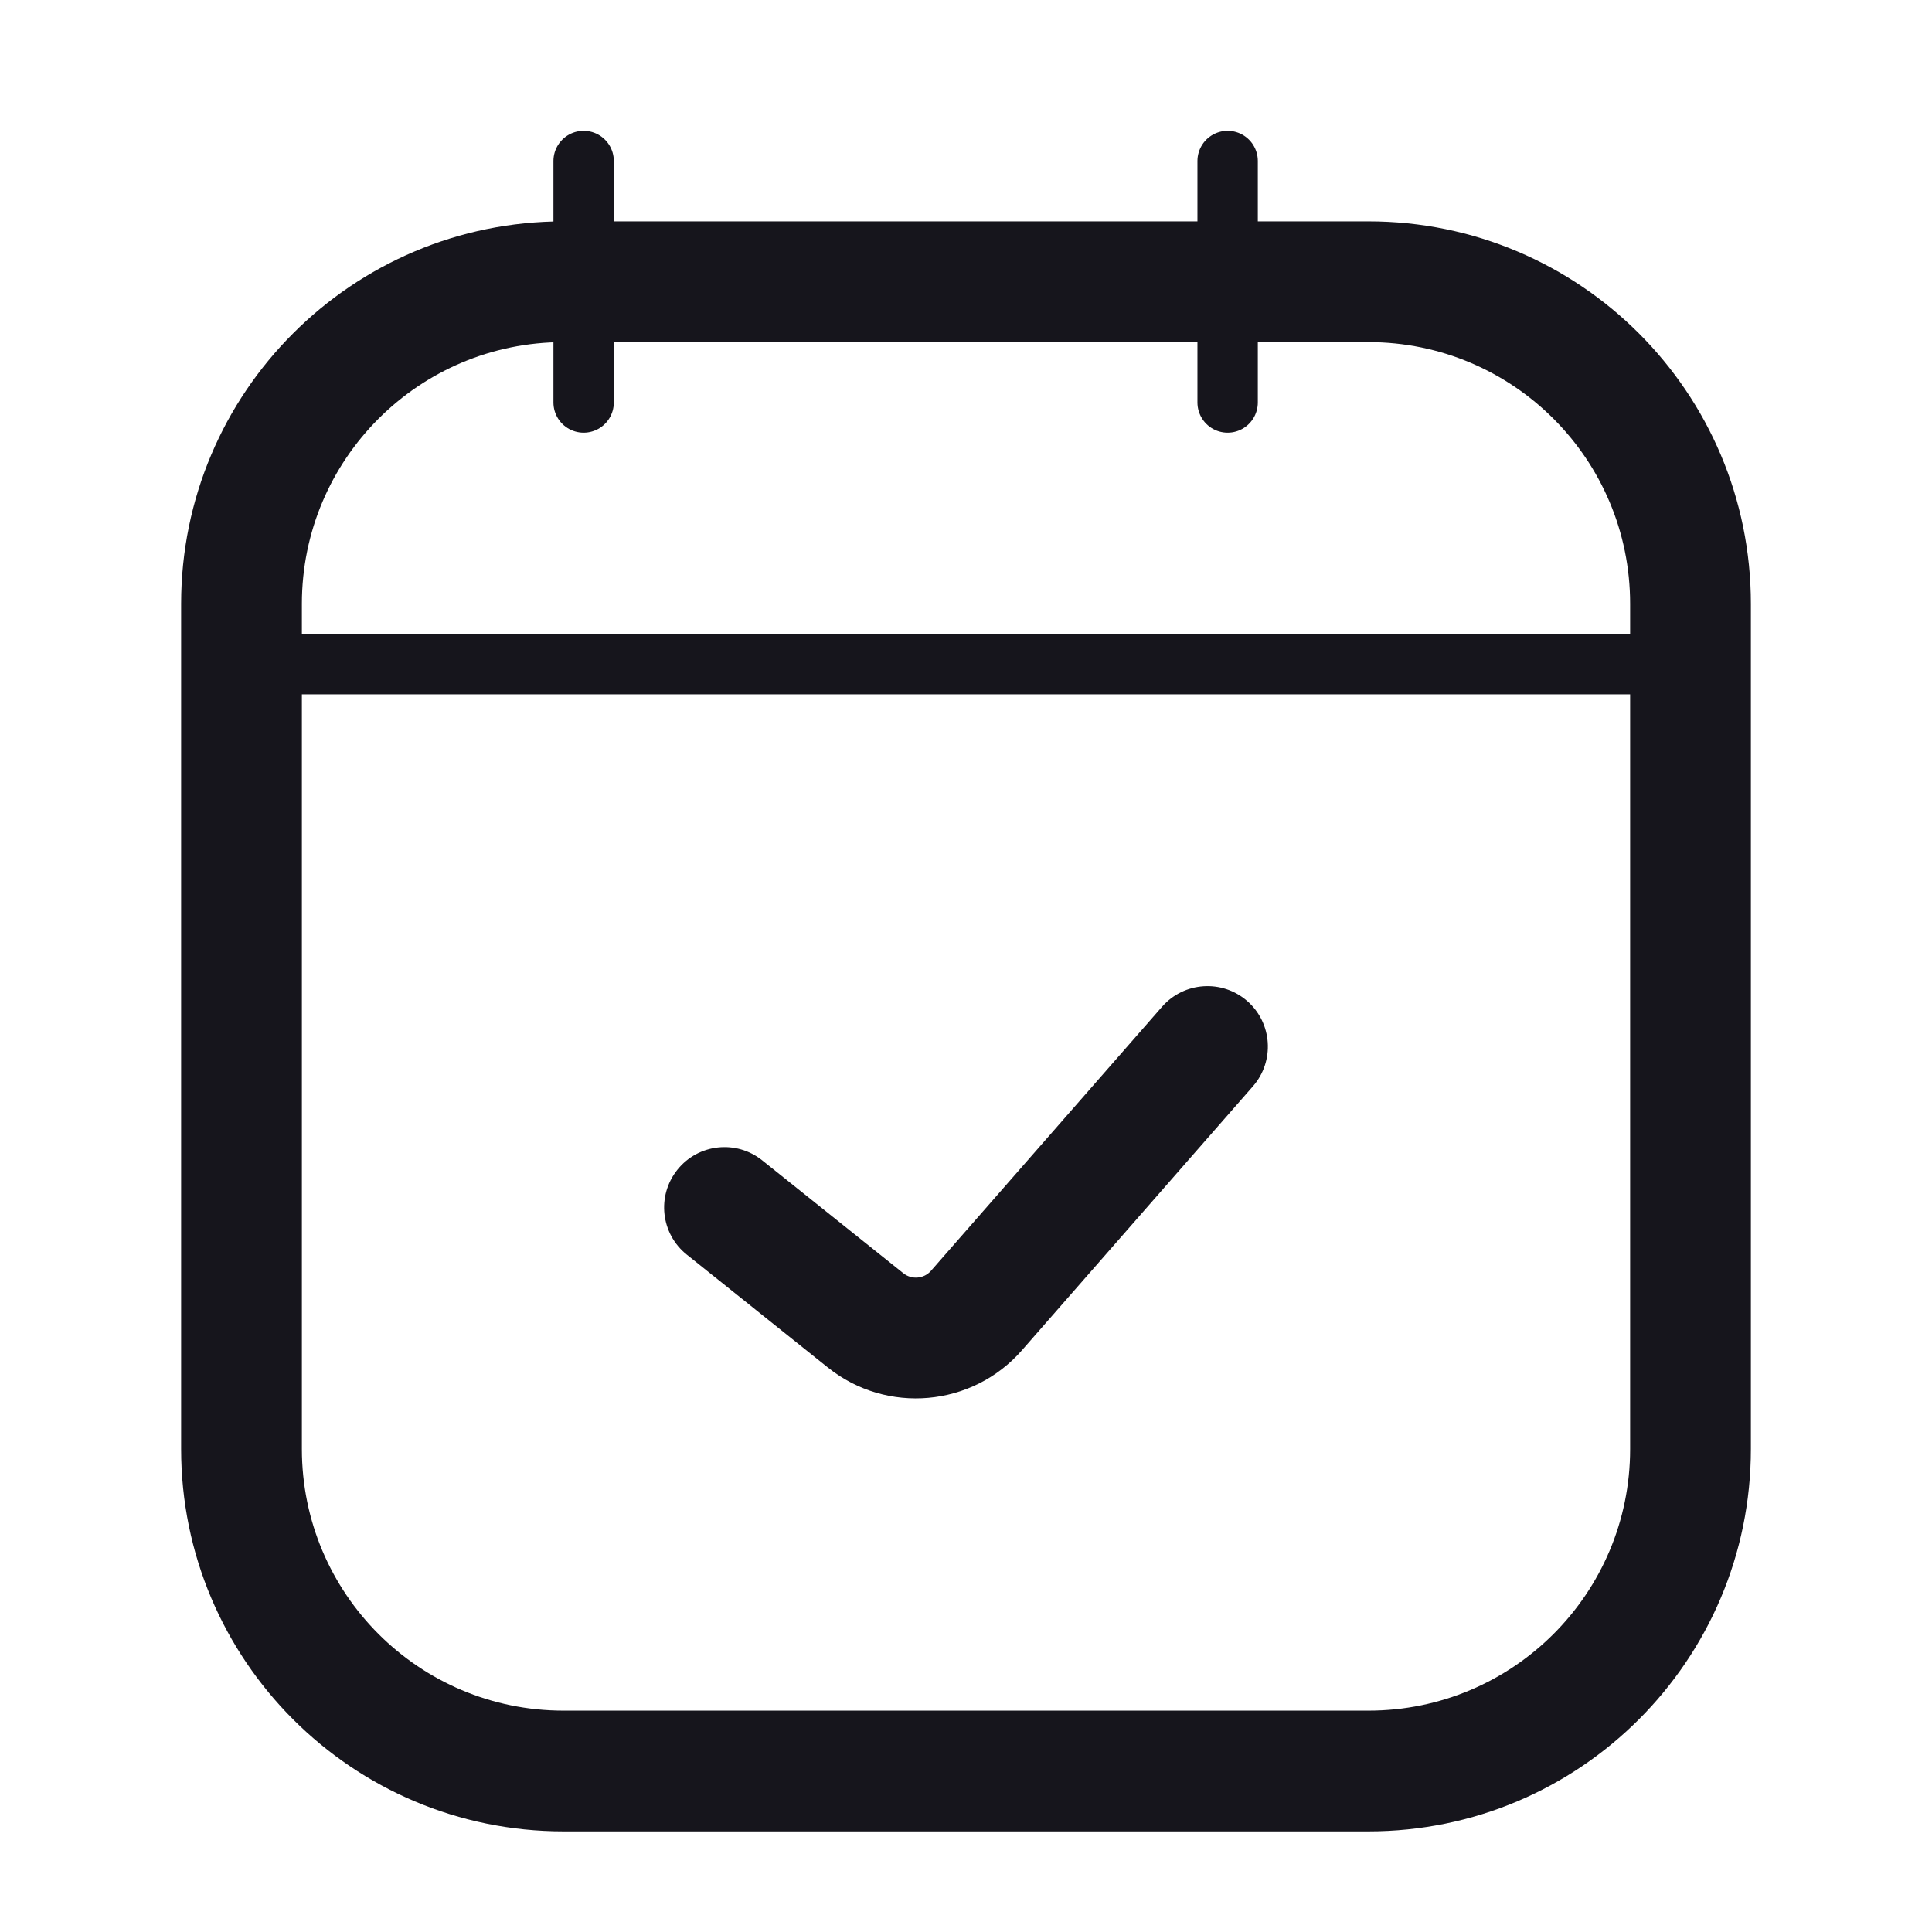 <svg width="48" height="48" viewBox="0 0 48 48" fill="none" xmlns="http://www.w3.org/2000/svg" xmlns:xlink="http://www.w3.org/1999/xlink">
<line x1="14.5" y1="4" x2="14.5" y2="10" stroke="#16151C" stroke-width="1.5" stroke-miterlimit="3.999" stroke-linecap="round" stroke-linejoin="round"/>
<line x1="30.5" y1="4" x2="30.5" y2="10" stroke="#16151C" stroke-width="1.5" stroke-miterlimit="3.999" stroke-linecap="round" stroke-linejoin="round"/>
<path d="M14,8.5L34,8.5L34,5.5L14,5.5L14,8.5ZM40.5,15L40.5,36L43.5,36L43.5,15L40.5,15ZM34,42.5L14,42.5L14,45.5L34,45.5L34,42.5ZM7.5,36L7.5,15L4.5,15L4.5,36L7.5,36ZM14,42.5C10.41,42.5 7.5,39.59 7.5,36L4.5,36C4.5,41.247 8.753,45.5 14,45.5L14,42.5ZM40.5,36C40.5,39.59 37.59,42.5 34,42.5L34,45.5C39.247,45.5 43.5,41.247 43.5,36L40.5,36ZM34,8.5C37.59,8.5 40.5,11.41 40.5,15L43.5,15C43.5,9.753 39.247,5.5 34,5.5L34,8.5ZM14,5.5C8.753,5.5 4.5,9.753 4.5,15L7.5,15C7.5,11.41 10.41,8.5 14,8.5L14,5.5Z" fill="#16151C"/>
<path d="M18.937,28.829C18.29,28.311 17.346,28.416 16.829,29.063C16.311,29.71 16.416,30.654 17.063,31.171L18.937,28.829ZM31.129,26.988C31.674,26.364 31.611,25.417 30.988,24.871C30.364,24.326 29.417,24.389 28.871,25.012L31.129,26.988ZM21.506,32.805L20.569,33.976L21.506,32.805ZM17.063,31.171L20.569,33.976L22.443,31.633L18.937,28.829L17.063,31.171ZM25.389,33.548L31.129,26.988L28.871,25.012L23.131,31.572L25.389,33.548ZM20.569,33.976C22.031,35.146 24.156,34.957 25.389,33.548L23.131,31.572C22.955,31.773 22.652,31.8 22.443,31.633L20.569,33.976Z" fill="#16151C"/>
<line x1="6" y1="16.5" x2="42" y2="16.5" stroke="#16151C" stroke-width="1.5" stroke-miterlimit="3.999" stroke-linecap="round"/>
</svg>
